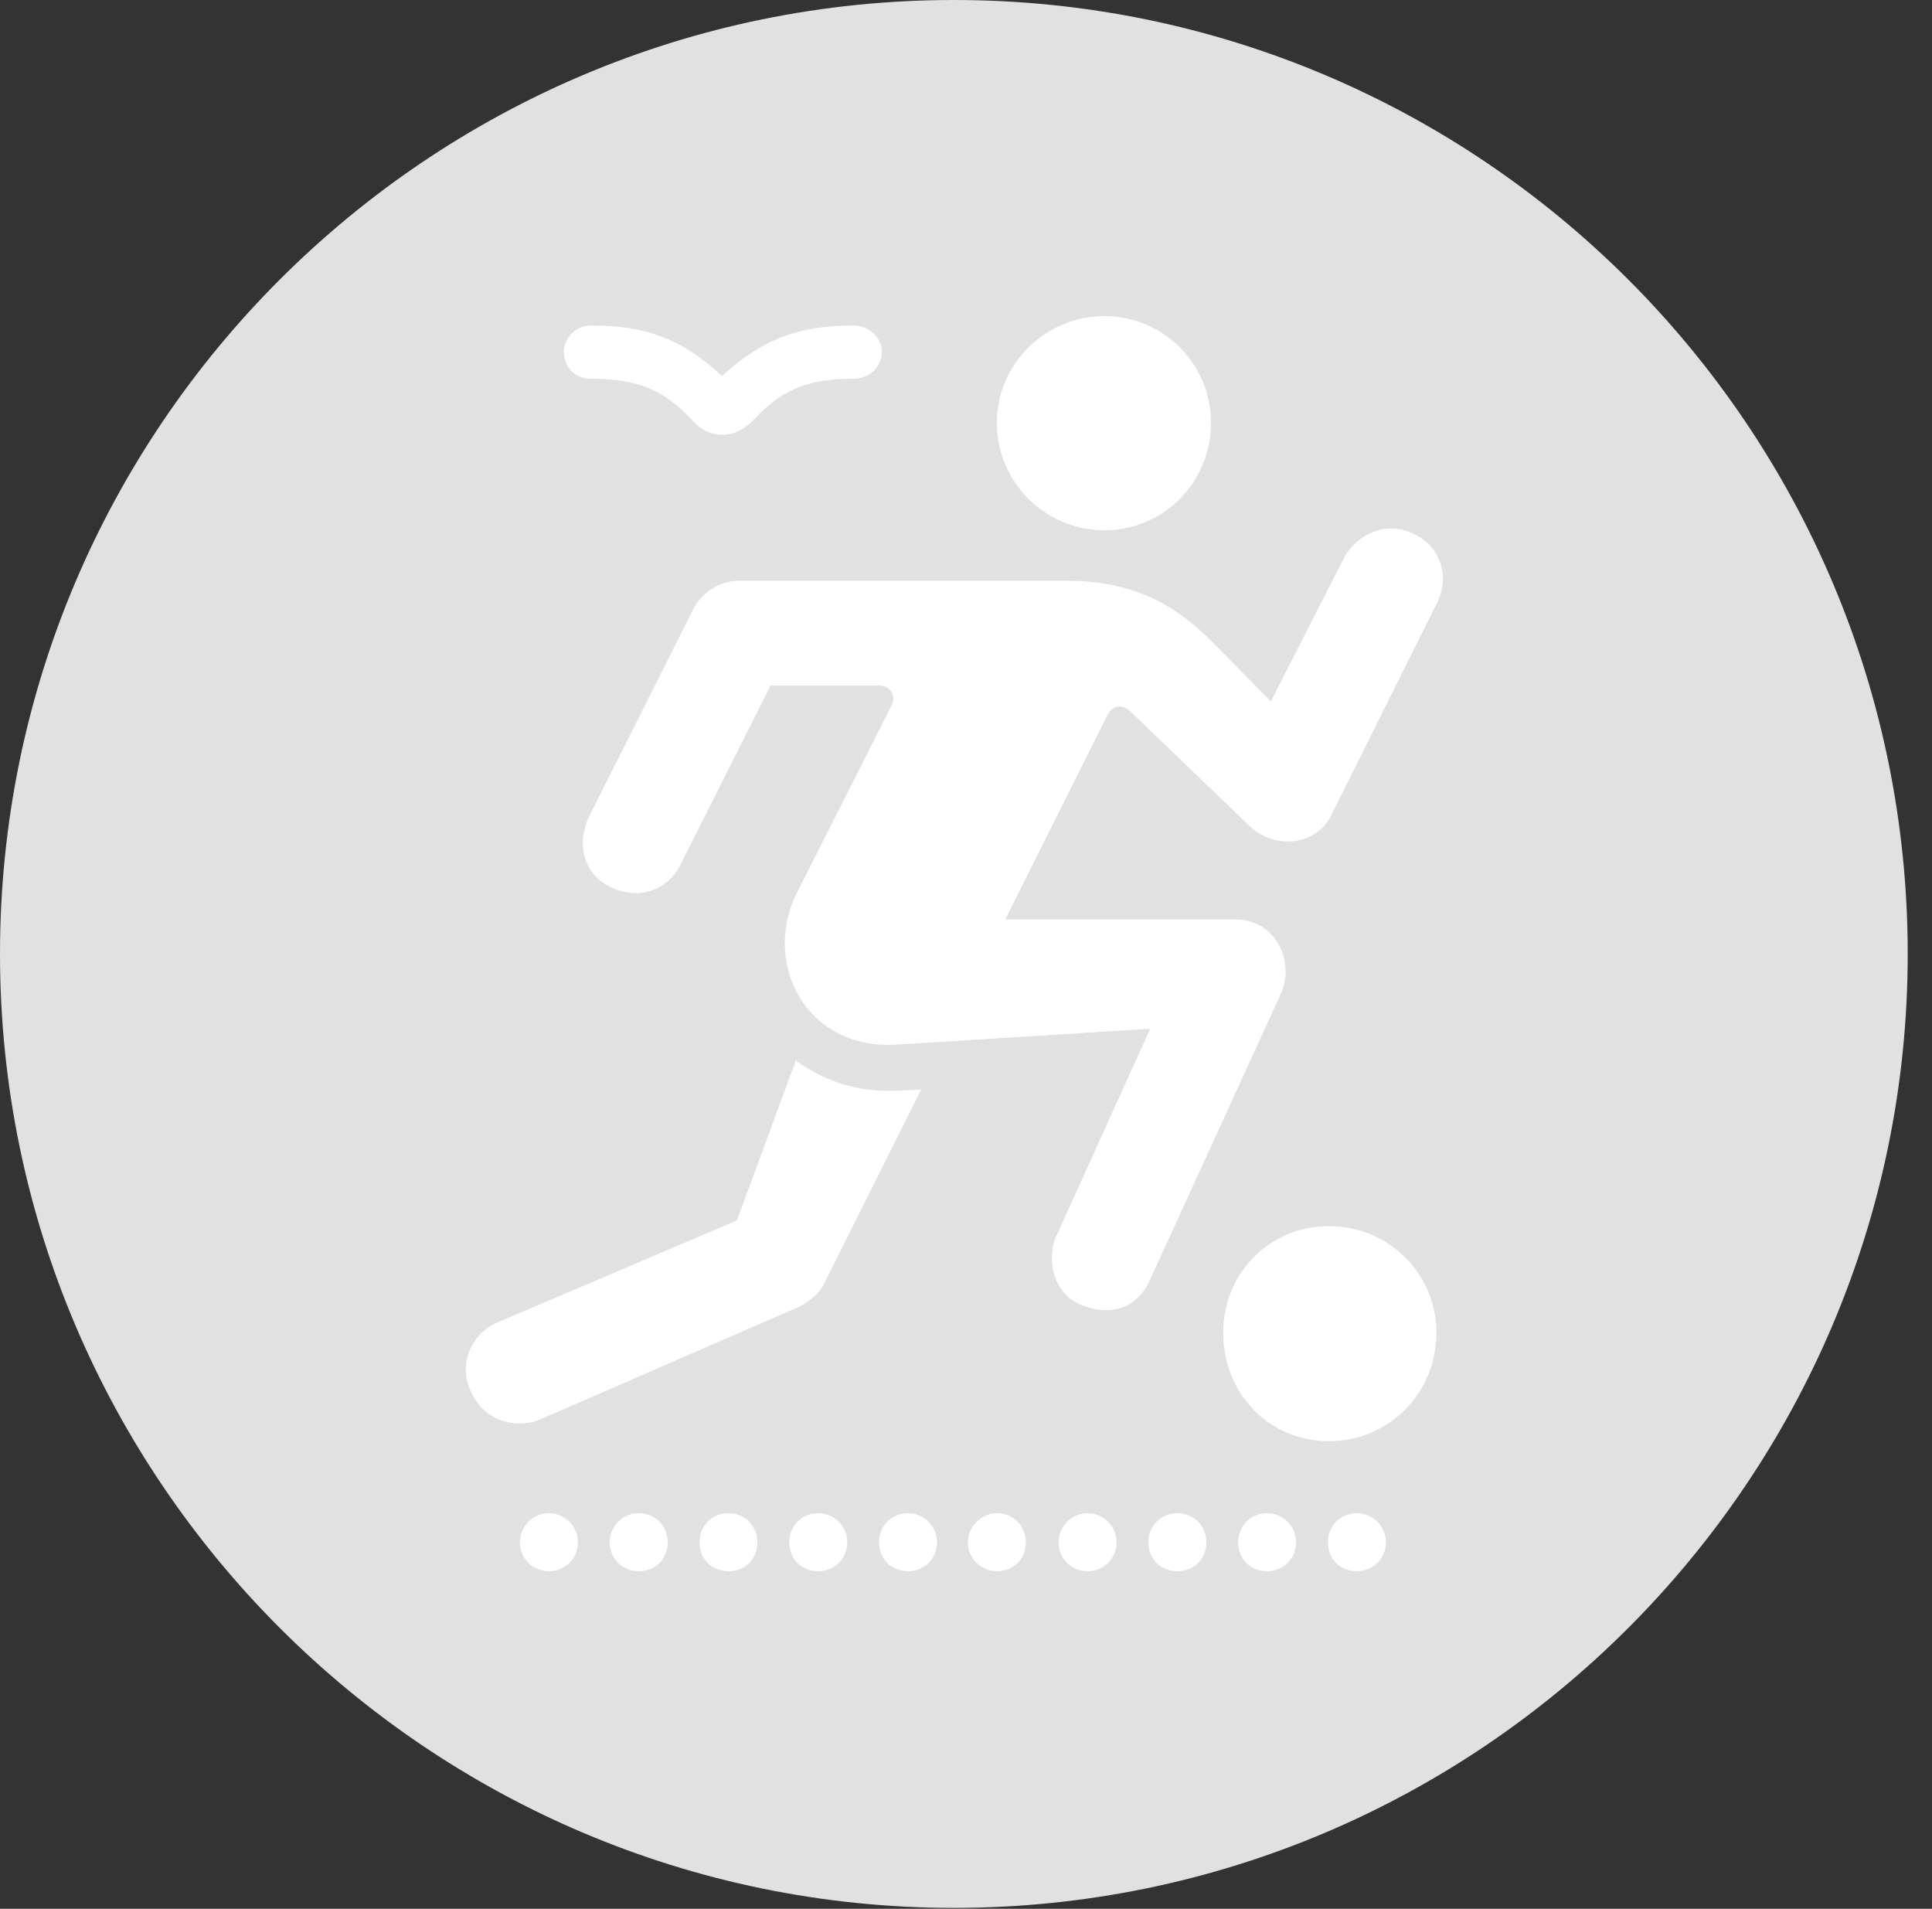 <?xml version="1.0" encoding="UTF-8"?>
<!--Generator: Apple Native CoreSVG 326-->
<!DOCTYPE svg
PUBLIC "-//W3C//DTD SVG 1.1//EN"
       "http://www.w3.org/Graphics/SVG/1.1/DTD/svg11.dtd">
<svg version="1.1" xmlns="http://www.w3.org/2000/svg" xmlns:xlink="http://www.w3.org/1999/xlink" viewBox="0 0 28.246 27.904">
 <rect x="0" y="0" width="28.246" height="27.904" fill="#333333" stroke="none"/>
 <g>
  <rect height="27.904" opacity="0" width="28.246" x="0" y="0"/>
  <path d="M13.945 27.891C21.643 27.891 27.891 21.629 27.891 13.945C27.891 6.248 21.643 0 13.945 0C6.262 0 0 6.248 0 13.945C0 21.629 6.262 27.891 13.945 27.891Z" fill="white" fill-opacity="0.85"/>
  <path d="M16.146 7.752C15.285 7.752 14.574 7.055 14.574 6.18C14.574 5.318 15.285 4.621 16.146 4.621C17.008 4.621 17.705 5.318 17.705 6.18C17.705 7.055 17.008 7.752 16.146 7.752ZM8.941 12.975C8.545 12.797 8.422 12.359 8.6 11.963L10.131 8.914C10.254 8.668 10.514 8.49 10.801 8.49L15.586 8.49C16.529 8.49 17.145 8.805 17.719 9.379L18.58 10.254L19.646 8.162C19.852 7.779 20.303 7.615 20.672 7.807C21.068 7.984 21.205 8.449 21 8.832L19.482 11.881C19.264 12.373 18.635 12.428 18.266 12.072L16.516 10.391C16.393 10.281 16.256 10.322 16.188 10.459L14.697 13.44L18.061 13.44C18.648 13.44 18.936 14.055 18.73 14.52L16.816 18.703C16.639 19.113 16.256 19.25 15.832 19.086C15.435 18.949 15.285 18.471 15.435 18.088L16.816 15.039L13.111 15.271C11.771 15.354 11.143 14.068 11.648 13.057L13.029 10.322C13.111 10.172 13.016 10.021 12.852 10.021L11.266 10.021L9.953 12.633C9.789 12.975 9.393 13.18 8.941 12.975ZM6.891 20.357C6.686 19.947 6.891 19.496 7.273 19.332L10.773 17.842L11.635 15.504C12.031 15.791 12.537 15.982 13.152 15.941L13.467 15.928L12.059 18.744C11.99 18.908 11.84 19.018 11.69 19.1L7.889 20.754C7.643 20.863 7.123 20.85 6.891 20.357ZM19.428 21.068C18.553 21.068 17.883 20.371 17.883 19.482C17.883 18.621 18.553 17.924 19.428 17.924C20.303 17.924 21 18.621 21 19.482C21 20.371 20.303 21.068 19.428 21.068ZM8.244 5.141C8.244 4.936 8.422 4.758 8.641 4.758C9.434 4.758 9.967 4.949 10.555 5.496C11.156 4.949 11.69 4.758 12.482 4.758C12.701 4.758 12.893 4.936 12.893 5.141C12.893 5.373 12.701 5.537 12.482 5.537C11.854 5.537 11.443 5.674 11.033 6.125C10.869 6.289 10.719 6.357 10.555 6.357C10.404 6.357 10.24 6.289 10.104 6.125C9.68 5.674 9.283 5.537 8.641 5.537C8.408 5.537 8.244 5.373 8.244 5.141ZM8.025 22.969C7.793 22.969 7.602 22.791 7.602 22.545C7.602 22.312 7.793 22.121 8.025 22.121C8.258 22.121 8.449 22.312 8.449 22.545C8.449 22.791 8.258 22.969 8.025 22.969ZM9.338 22.969C9.105 22.969 8.914 22.791 8.914 22.545C8.914 22.312 9.105 22.121 9.338 22.121C9.584 22.121 9.762 22.312 9.762 22.545C9.762 22.791 9.584 22.969 9.338 22.969ZM10.65 22.969C10.404 22.969 10.227 22.791 10.227 22.545C10.227 22.312 10.404 22.121 10.65 22.121C10.896 22.121 11.074 22.312 11.074 22.545C11.074 22.791 10.896 22.969 10.65 22.969ZM11.963 22.969C11.717 22.969 11.539 22.791 11.539 22.545C11.539 22.312 11.717 22.121 11.963 22.121C12.195 22.121 12.387 22.312 12.387 22.545C12.387 22.791 12.195 22.969 11.963 22.969ZM13.275 22.969C13.029 22.969 12.852 22.791 12.852 22.545C12.852 22.312 13.029 22.121 13.275 22.121C13.508 22.121 13.699 22.312 13.699 22.545C13.699 22.791 13.508 22.969 13.275 22.969ZM14.574 22.969C14.355 22.969 14.15 22.791 14.15 22.545C14.15 22.312 14.355 22.121 14.574 22.121C14.82 22.121 14.998 22.312 14.998 22.545C14.998 22.791 14.82 22.969 14.574 22.969ZM15.9 22.969C15.668 22.969 15.477 22.791 15.477 22.545C15.477 22.312 15.668 22.121 15.9 22.121C16.133 22.121 16.324 22.312 16.324 22.545C16.324 22.791 16.133 22.969 15.9 22.969ZM17.213 22.969C16.967 22.969 16.789 22.791 16.789 22.545C16.789 22.312 16.967 22.121 17.213 22.121C17.459 22.121 17.637 22.312 17.637 22.545C17.637 22.791 17.459 22.969 17.213 22.969ZM18.525 22.969C18.279 22.969 18.102 22.791 18.102 22.545C18.102 22.312 18.279 22.121 18.525 22.121C18.758 22.121 18.949 22.312 18.949 22.545C18.949 22.791 18.758 22.969 18.525 22.969ZM19.838 22.969C19.592 22.969 19.414 22.791 19.414 22.545C19.414 22.312 19.592 22.121 19.838 22.121C20.07 22.121 20.262 22.312 20.262 22.545C20.262 22.791 20.07 22.969 19.838 22.969Z" fill="white"/>
 </g>
</svg>
